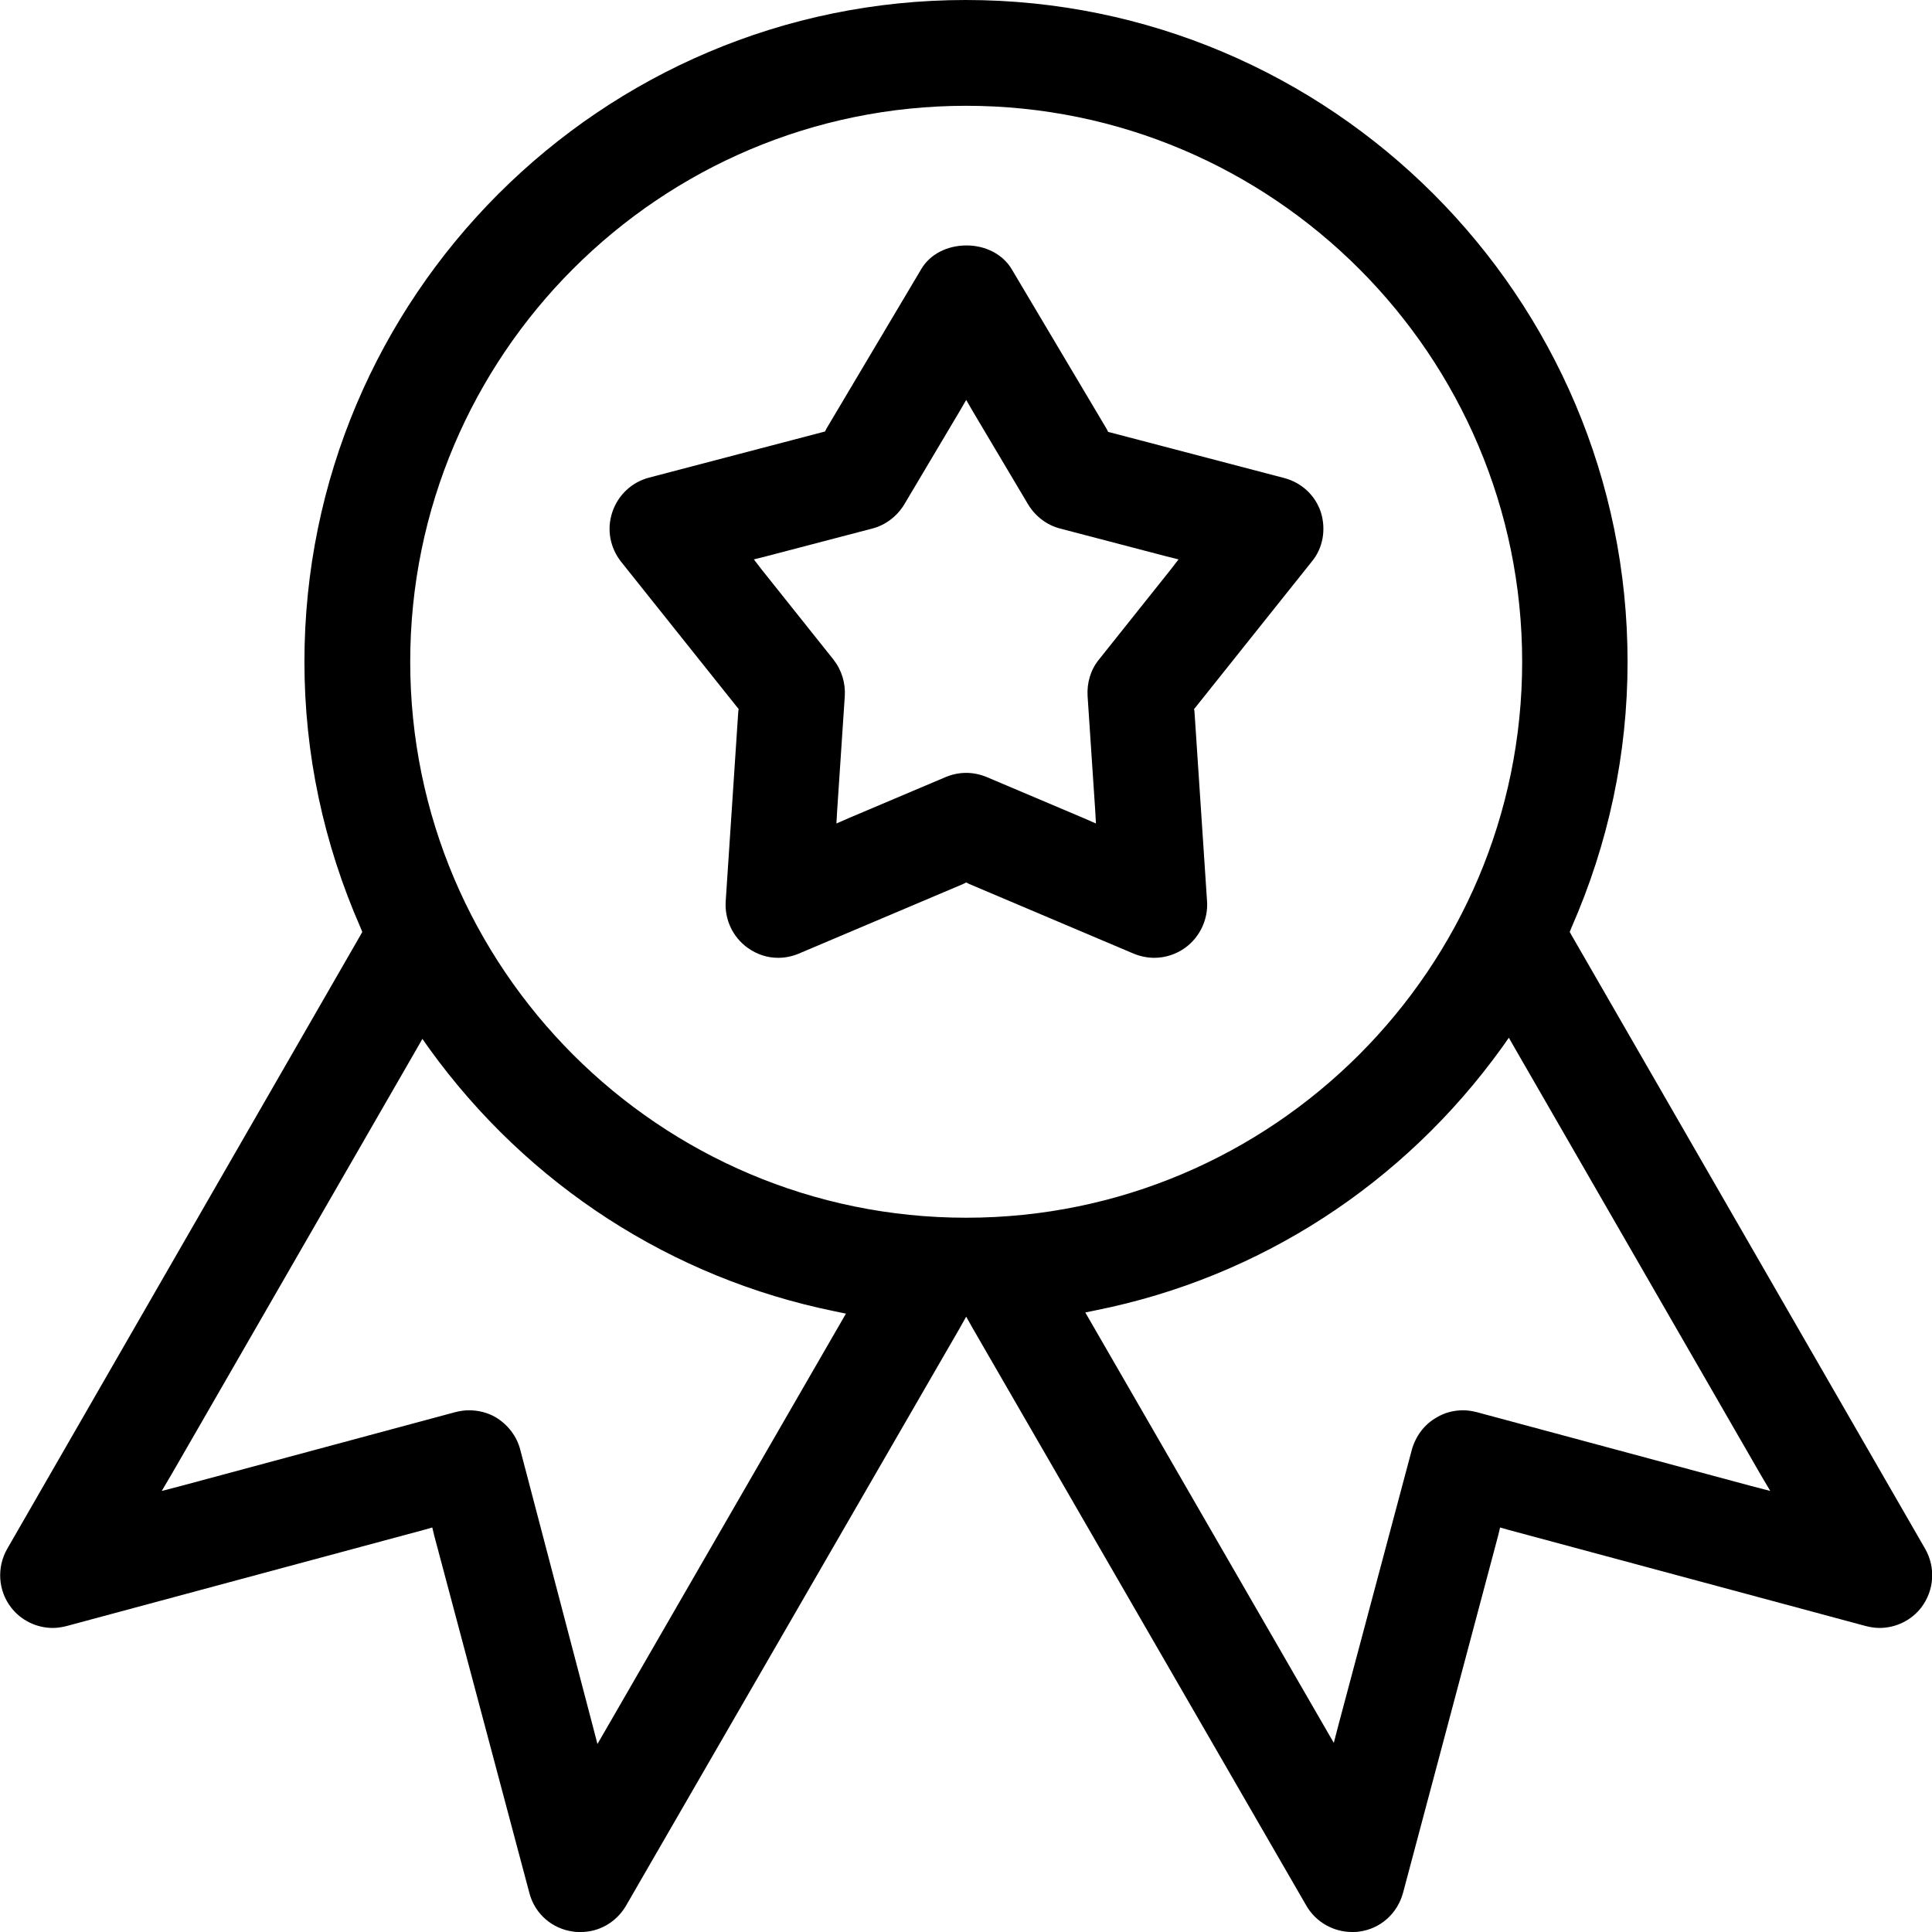 <?xml version="1.0" encoding="utf-8"?>
<!-- Generator: Adobe Illustrator 22.0.1, SVG Export Plug-In . SVG Version: 6.00 Build 0)  -->
<svg version="1.1" id="Capa_1" xmlns="http://www.w3.org/2000/svg" xmlns:xlink="http://www.w3.org/1999/xlink" x="0px" y="0px"
	 viewBox="0 0 507.7 507.7" style="enable-background:new 0 0 507.7 507.7;" xml:space="preserve">
<g>
	<path d="M164.5,500.8l87.6-151.6l1.8-3.2l1.8,3.2l87.6,151.6c2.5,4.3,7.1,6.9,12,6.9c0.7,0,1.3,0,1.8-0.1
		c5.6-0.7,10.1-4.7,11.6-10.2l25-93.9l0.5-2.1l2.1,0.6l94,25.3c1.2,0.3,2.4,0.5,3.6,0.5c4.3,0,8.4-2,11-5.4c3.4-4.5,3.8-10.5,1-15.4
		L413,245.8l-0.5-0.9l0.4-1c9.8-22.3,14.8-45.8,14.8-70C427.7,78,349.7,0,253.8,0S80,78,80,173.9c0,24.2,5,47.7,14.8,70l0.4,1
		l-0.5,0.9L1.9,407c-2.8,4.9-2.4,11,1,15.4c2.6,3.4,6.7,5.4,11,5.4c1.2,0,2.4-0.2,3.6-0.5l94-25.3l2.1-0.6l0.5,2.1l25,93.9
		c1.4,5.5,6,9.5,11.6,10.2l0,0l0,0c0.5,0.1,1.1,0.1,1.7,0.1C157.4,507.8,162,505.1,164.5,500.8z M462.6,387.4l2.6,4.4l-5-1.3
		l-72.1-19.4c-1.2-0.3-2.4-0.5-3.6-0.5c-2.4,0-4.9,0.6-7,1.9c-3.2,1.8-5.5,4.9-6.5,8.5l-19.2,72l-1.3,5l-2.6-4.5l-61.2-106l-1.5-2.6
		l2.9-0.6c42.8-8.6,80.6-33,106.5-68.9l1.9-2.7l1.6,2.8L462.6,387.4z M253.9,27.8c80.6,0,146.1,65.6,146.1,146.1
		S334.5,320,253.9,320s-146.1-65.5-146.1-146.1S173.3,27.8,253.9,27.8z M136.7,380.9c-0.9-3.5-3.3-6.6-6.5-8.5
		c-2.1-1.2-4.5-1.8-7-1.8c-1.2,0-2.4,0.2-3.6,0.5l-72.1,19.4l-5,1.3l2.6-4.4l64.3-111.6l1.6-2.8l1.9,2.7
		c25.9,35.8,63.7,60.2,106.5,68.9l2.9,0.6l-1.5,2.6l-61.2,106l-2.6,4.5l-1.3-5L136.7,380.9z"/>
	<path d="M347.1,134.6c-1.5-4.5-5.1-7.8-9.7-9L292,113.7l-0.8-0.2l-0.4-0.8l-24.9-41.9c-2.3-3.9-6.8-6.3-11.9-6.3
		c-5.1,0-9.6,2.3-11.9,6.2l-24.9,41.9l-0.4,0.8l-0.8,0.2l-45.4,11.9c-4.6,1.2-8.2,4.6-9.7,9.1s-0.6,9.3,2.3,13l30.4,38.1l0.5,0.6
		l-0.1,0.8l-3.3,49.8c-0.3,4.8,1.9,9.4,5.8,12.2c2.4,1.7,5.1,2.6,8,2.6c1.9,0,3.7-0.4,5.4-1.1l43.2-18.3l0.8-0.4l0.8,0.4l43.2,18.3
		c1.7,0.7,3.6,1.1,5.4,1.1c2.9,0,5.7-0.9,8.1-2.6c3.9-2.8,6.1-7.5,5.8-12.2l-3.3-49.8l-0.1-0.8l0.5-0.6l30.4-38.1
		C347.7,144,348.5,139.1,347.1,134.6z M307.7,149.6l-18.9,23.7c-2.2,2.7-3.2,6.1-3,9.6l2,30l0.2,3.5l-3.2-1.4l-25.5-10.8
		c-1.7-0.7-3.5-1.1-5.4-1.1s-3.7,0.4-5.4,1.1L223,215l-3.2,1.4l0.2-3.5l2-30c0.2-3.4-0.8-6.8-3-9.6l-18.9-23.7l-2-2.6l3.2-0.8
		l27.9-7.3c3.5-0.9,6.5-3.2,8.4-6.3l14.5-24.4l1.8-3.1l1.8,3.1l14.5,24.4c1.9,3.1,4.9,5.4,8.4,6.3l27.9,7.3l3.2,0.8L307.7,149.6z"/>
</g>
</svg>
